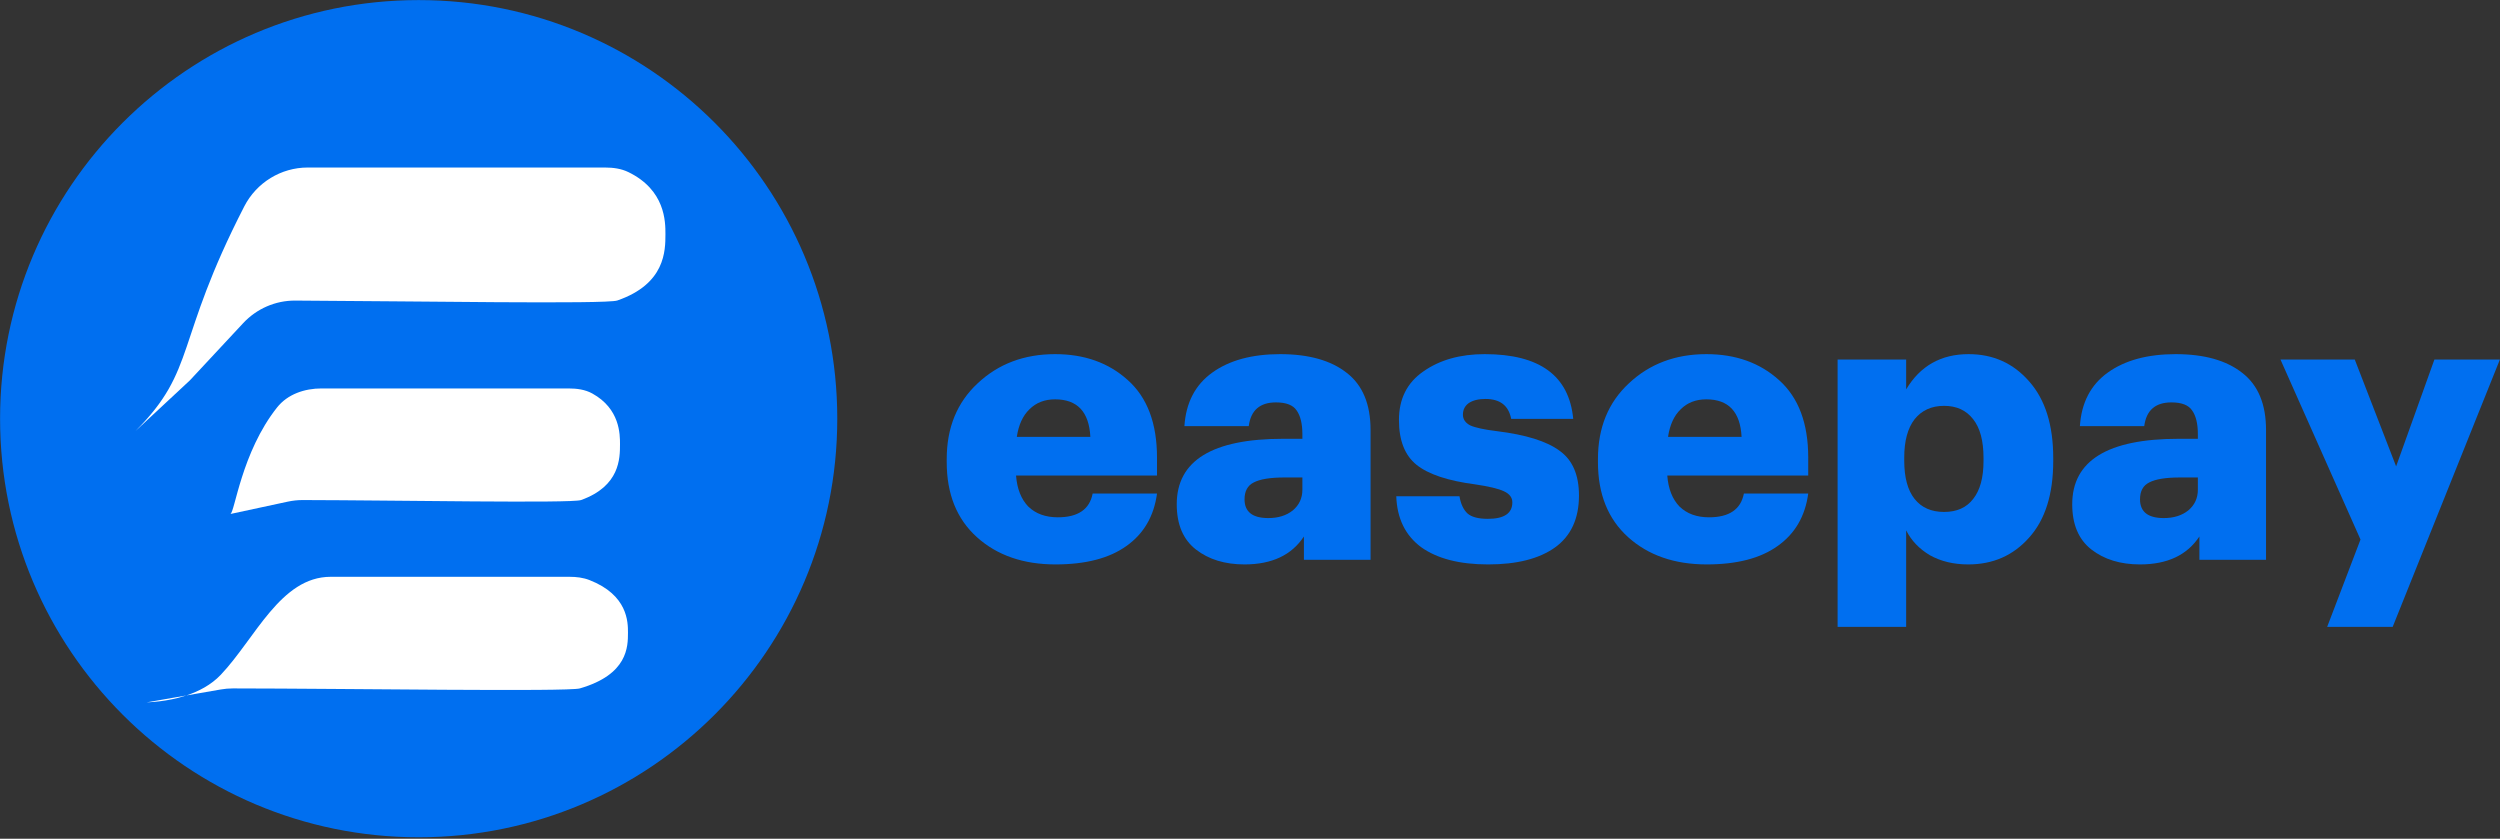 <svg width="1693" height="568" viewBox="0 0 1693 568" fill="none" xmlns="http://www.w3.org/2000/svg">
<rect x="0" y="0" width="1693" height="568" fill="#333333" stroke="none"/>
<path d="M567.002 283.531C567.002 440.09 440.085 567.006 283.526 567.006C126.967 567.006 0.051 440.09 0.051 283.531C0.051 126.972 126.967 0.056 283.526 0.056C440.085 0.056 567.002 126.972 567.002 283.531Z" fill="#006FF0"/>
<path d="M165.447 139.723C118.008 231.982 133.451 250.181 91.763 291.868C92.36 291.272 128.037 258.168 128.612 257.551L164.674 218.838C173.79 209.052 186.526 203.487 199.9 203.551C280.25 203.937 410.49 206.099 418.038 203.495C450.613 192.256 450.626 169.775 450.632 158.501V158.481C450.637 150.227 450.628 128.743 425.525 116.54C420.707 114.198 415.296 113.457 409.938 113.456L208.362 113.447C190.312 113.446 173.702 123.67 165.447 139.723Z" fill="white"/>
<path d="M187.621 275.941C163.39 306.495 158.951 347.445 155.962 348.088L194.937 339.707C198.266 338.992 201.641 338.629 205.046 338.636C268.175 338.756 386.981 340.955 393.479 338.631C419.849 329.197 419.859 310.327 419.864 300.864V300.847C419.868 294.103 419.861 276.838 401.12 266.477C396.271 263.796 390.64 263.054 385.099 263.054L217.806 263.046C206.282 263.046 194.781 266.912 187.621 275.941Z" fill="white"/>
<path d="M126.209 470.962C112.65 475.465 100.125 475.502 99.267 475.652L126.209 470.962C134.376 468.25 142.919 463.917 149.512 456.963C172.799 432.4 190.021 390.611 223.869 390.612L385.814 390.618C390.357 390.618 394.932 391.162 399.166 392.811C425.259 402.979 425.269 421.393 425.264 428.411V428.428C425.257 437.891 425.245 456.761 392.67 466.194C384.568 468.541 235.095 466.277 157.708 466.197C154.938 466.194 152.227 466.433 149.497 466.908L126.209 470.962Z" fill="white"/>
<path d="M714.784 382.226C692.995 382.226 675.271 376.087 661.609 363.81C647.948 351.532 641.118 334.585 641.118 312.969V310.894C641.118 289.624 648.121 272.505 662.128 259.535C676.135 246.393 693.601 239.822 714.525 239.822C734.411 239.822 750.839 245.701 763.809 257.46C776.951 269.219 783.522 286.685 783.522 309.857V322.048H688.067C688.759 331.04 691.526 338.044 696.367 343.058C701.382 347.9 708.04 350.321 716.34 350.321C730.002 350.321 737.87 344.961 739.945 334.239H783.522C781.447 349.63 774.53 361.475 762.771 369.775C751.185 378.076 735.189 382.226 714.784 382.226ZM688.586 295.85H738.388C737.524 278.903 729.569 270.43 714.525 270.43C707.435 270.43 701.642 272.678 697.146 277.174C692.65 281.497 689.796 287.722 688.586 295.85Z" fill="#006FF0"/>
<path d="M842.802 382.226C829.487 382.226 818.506 378.854 809.86 372.11C801.214 365.366 796.891 355.163 796.891 341.502C796.891 311.932 820.927 297.147 869.001 297.147H881.97V294.034C881.97 286.944 880.673 281.583 878.079 277.952C875.658 274.32 870.989 272.505 864.072 272.505C853.178 272.505 847.039 277.865 845.656 288.587H802.078C803.116 272.678 809.428 260.573 821.014 252.272C832.6 243.972 847.904 239.822 866.926 239.822C886.293 239.822 901.338 244.058 912.059 252.532C922.781 260.832 928.141 273.715 928.141 291.181V379.113H883.008V363.291C874.707 375.914 861.306 382.226 842.802 382.226ZM858.885 350.84C865.629 350.84 871.162 349.111 875.485 345.652C879.809 342.021 881.97 337.352 881.97 331.645V323.345H869.779C860.268 323.345 853.351 324.469 849.028 326.717C844.878 328.792 842.802 332.596 842.802 338.13C842.802 346.603 848.163 350.84 858.885 350.84Z" fill="#006FF0"/>
<path d="M1052.94 370.813C1042.22 378.422 1027.17 382.226 1007.81 382.226C988.438 382.226 973.307 378.335 962.413 370.554C951.692 362.599 946.072 351.1 945.553 336.055H988.352C989.217 341.243 991.032 345.134 993.799 347.727C996.566 350.148 1001.15 351.359 1007.55 351.359C1018.61 351.359 1024.15 347.641 1024.15 340.205C1024.15 336.92 1022.25 334.412 1018.44 332.683C1014.81 330.954 1008.32 329.397 998.987 328.014C980.484 325.593 967.255 321.183 959.3 314.785C951.346 308.387 947.369 298.271 947.369 284.437C947.369 270.084 952.902 259.103 963.969 251.494C975.037 243.713 988.871 239.822 1005.47 239.822C1042.65 239.822 1062.62 254.434 1065.39 283.658H1023.37C1021.64 274.666 1015.85 270.17 1005.99 270.17C1001.15 270.17 997.344 271.121 994.577 273.024C991.983 274.926 990.686 277.52 990.686 280.805C990.686 283.918 992.329 286.339 995.615 288.068C999.073 289.624 1005.04 290.921 1013.51 291.959C1033.23 294.38 1047.41 298.789 1056.05 305.188C1064.87 311.413 1069.28 321.529 1069.28 335.536C1069.28 351.272 1063.83 363.031 1052.94 370.813Z" fill="#006FF0"/>
<path d="M1155.8 382.226C1134.01 382.226 1116.28 376.087 1102.62 363.81C1088.96 351.532 1082.13 334.585 1082.13 312.969V310.894C1082.13 289.624 1089.13 272.505 1103.14 259.535C1117.15 246.393 1134.61 239.822 1155.54 239.822C1175.42 239.822 1191.85 245.701 1204.82 257.46C1217.96 269.219 1224.53 286.685 1224.53 309.857V322.048H1129.08C1129.77 331.04 1132.54 338.044 1137.38 343.058C1142.39 347.9 1149.05 350.321 1157.35 350.321C1171.01 350.321 1178.88 344.961 1180.96 334.239H1224.53C1222.46 349.63 1215.54 361.475 1203.78 369.775C1192.2 378.076 1176.2 382.226 1155.8 382.226ZM1129.6 295.85H1179.4C1178.54 278.903 1170.58 270.43 1155.54 270.43C1148.45 270.43 1142.65 272.678 1138.16 277.174C1133.66 281.497 1130.81 287.722 1129.6 295.85Z" fill="#006FF0"/>
<path d="M1244.42 424.507V243.453H1290.85V263.686C1300.36 247.776 1314.45 239.822 1333.13 239.822C1349.73 239.822 1363.39 245.961 1374.11 258.238C1385.01 270.516 1390.45 287.809 1390.45 310.116V312.191C1390.45 334.672 1385.01 351.964 1374.11 364.069C1363.39 376.174 1349.64 382.226 1332.87 382.226C1323.01 382.226 1314.37 380.151 1306.93 376.001C1299.67 371.678 1294.31 366.058 1290.85 359.141V424.507H1244.42ZM1296.55 337.871C1301.22 343.75 1307.88 346.69 1316.53 346.69C1325.17 346.69 1331.74 343.75 1336.24 337.871C1340.91 331.991 1343.24 323.431 1343.24 312.191V310.116C1343.24 298.53 1340.91 289.797 1336.24 283.918C1331.57 277.865 1325 274.839 1316.53 274.839C1308.05 274.839 1301.4 277.865 1296.55 283.918C1291.89 289.97 1289.55 298.617 1289.55 309.857V311.932C1289.55 323.345 1291.89 331.991 1296.55 337.871Z" fill="#006FF0"/>
<path d="M1449.22 382.226C1435.91 382.226 1424.93 378.854 1416.28 372.11C1407.64 365.366 1403.31 355.163 1403.31 341.502C1403.31 311.932 1427.35 297.147 1475.42 297.147H1488.39V294.034C1488.39 286.944 1487.1 281.583 1484.5 277.952C1482.08 274.32 1477.41 272.505 1470.49 272.505C1459.6 272.505 1453.46 277.865 1452.08 288.587H1408.5C1409.54 272.678 1415.85 260.573 1427.44 252.272C1439.02 243.972 1454.33 239.822 1473.35 239.822C1492.72 239.822 1507.76 244.058 1518.48 252.532C1529.2 260.832 1534.56 273.715 1534.56 291.181V379.113H1489.43V363.291C1481.13 375.914 1467.73 382.226 1449.22 382.226ZM1465.31 350.84C1472.05 350.84 1477.58 349.111 1481.91 345.652C1486.23 342.021 1488.39 337.352 1488.39 331.645V323.345H1476.2C1466.69 323.345 1459.77 324.469 1455.45 326.717C1451.3 328.792 1449.22 332.596 1449.22 338.13C1449.22 346.603 1454.59 350.84 1465.31 350.84Z" fill="#006FF0"/>
<path d="M1575.96 424.507L1598.53 365.366L1544.32 243.453H1594.64L1622.65 315.823L1648.59 243.453H1692.94L1620.32 424.507H1575.96Z" fill="#006FF0"/>
</svg>

